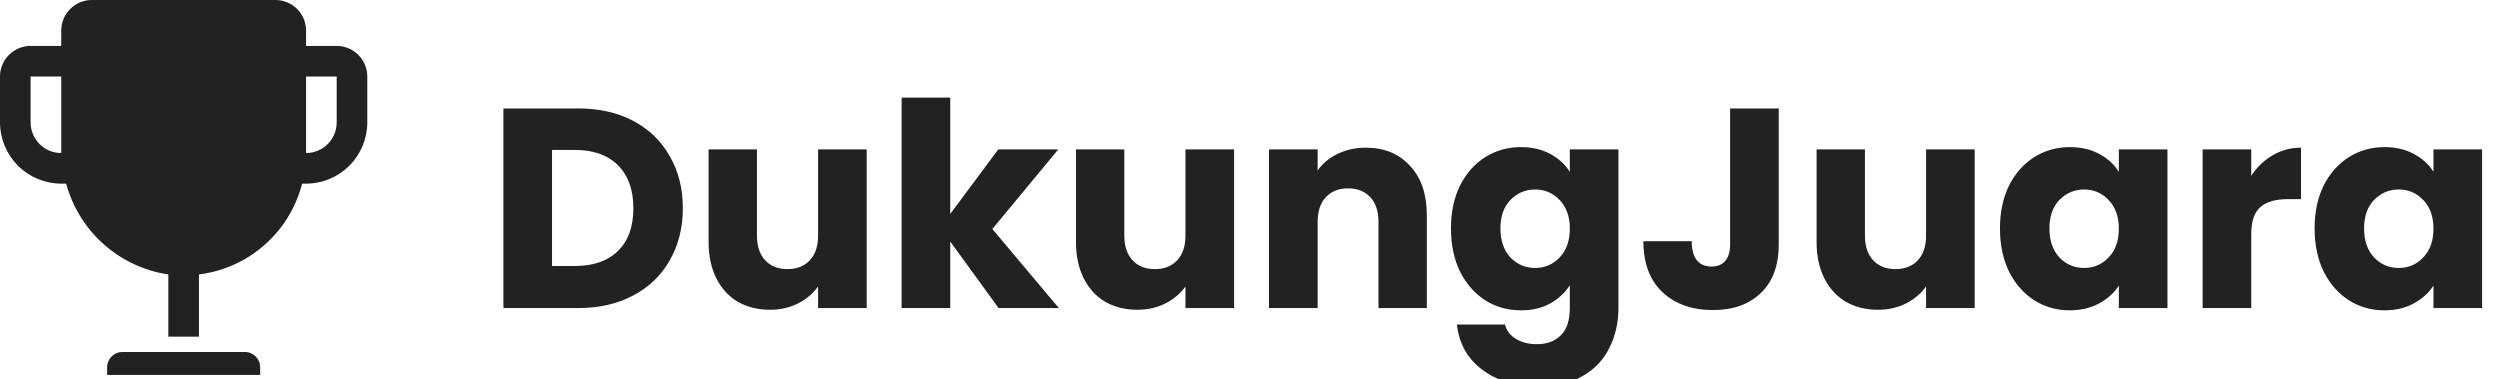 <svg width="211" height="32" viewBox="0 0 211 32" fill="none" xmlns="http://www.w3.org/2000/svg">
<g clip-path="url(#clip0_201_16)">
<path d="M28.417 3.875H25.833V2.583C25.833 1.898 25.56 1.242 25.076 0.757C24.592 0.273 23.935 0.001 23.25 0H7.75C7.065 0.001 6.408 0.273 5.924 0.757C5.44 1.242 5.167 1.898 5.167 2.583V3.875H2.583C1.898 3.876 1.242 4.148 0.757 4.632C0.273 5.117 0.001 5.773 0 6.458V10.333C0.002 11.703 0.547 13.016 1.515 13.985C2.484 14.953 3.797 15.498 5.167 15.5H5.583C6.121 17.477 7.223 19.255 8.755 20.616C10.287 21.977 12.182 22.863 14.208 23.165V28.417H16.792V23.161C18.845 22.907 20.774 22.04 22.327 20.674C23.88 19.307 24.985 17.504 25.497 15.5H25.833C27.203 15.498 28.516 14.953 29.485 13.985C30.453 13.016 30.998 11.703 31 10.333V6.458C30.999 5.773 30.727 5.117 30.243 4.632C29.758 4.148 29.102 3.876 28.417 3.875ZM5.167 12.917C4.482 12.916 3.825 12.644 3.341 12.159C2.856 11.675 2.584 11.018 2.583 10.333V6.458H5.167V12.917ZM28.417 10.333C28.416 11.018 28.144 11.675 27.659 12.159C27.175 12.644 26.518 12.916 25.833 12.917V6.458H28.417V10.333Z" fill="#222222"/>
<path d="M9.042 31C9.042 30.287 9.62 29.708 10.333 29.708H20.667C21.38 29.708 21.958 30.287 21.958 31V31.646H9.042V31Z" fill="#222222"/>
<path d="M48.8 9.152C50.576 9.152 52.128 9.504 53.456 10.208C54.784 10.912 55.808 11.904 56.528 13.184C57.264 14.448 57.632 15.912 57.632 17.576C57.632 19.224 57.264 20.688 56.528 21.968C55.808 23.248 54.776 24.24 53.432 24.944C52.104 25.648 50.56 26 48.8 26H42.488V9.152H48.8ZM48.536 22.448C50.088 22.448 51.296 22.024 52.16 21.176C53.024 20.328 53.456 19.128 53.456 17.576C53.456 16.024 53.024 14.816 52.16 13.952C51.296 13.088 50.088 12.656 48.536 12.656H46.592V22.448H48.536ZM73.15 12.608V26H69.046V24.176C68.629 24.768 68.061 25.248 67.341 25.616C66.638 25.968 65.853 26.144 64.99 26.144C63.965 26.144 63.062 25.92 62.278 25.472C61.493 25.008 60.886 24.344 60.453 23.48C60.022 22.616 59.806 21.6 59.806 20.432V12.608H63.886V19.88C63.886 20.776 64.118 21.472 64.582 21.968C65.046 22.464 65.669 22.712 66.454 22.712C67.254 22.712 67.885 22.464 68.35 21.968C68.814 21.472 69.046 20.776 69.046 19.88V12.608H73.15ZM84.281 26L80.201 20.384V26H76.097V8.24H80.201V18.056L84.257 12.608H89.321L83.753 19.328L89.369 26H84.281ZM104.157 12.608V26H100.053V24.176C99.637 24.768 99.069 25.248 98.349 25.616C97.645 25.968 96.861 26.144 95.997 26.144C94.973 26.144 94.069 25.92 93.285 25.472C92.501 25.008 91.893 24.344 91.461 23.48C91.029 22.616 90.813 21.6 90.813 20.432V12.608H94.893V19.88C94.893 20.776 95.125 21.472 95.589 21.968C96.053 22.464 96.677 22.712 97.461 22.712C98.261 22.712 98.893 22.464 99.357 21.968C99.821 21.472 100.053 20.776 100.053 19.88V12.608H104.157ZM115.265 12.464C116.833 12.464 118.081 12.976 119.009 14C119.953 15.008 120.425 16.4 120.425 18.176V26H116.345V18.728C116.345 17.832 116.113 17.136 115.649 16.64C115.185 16.144 114.561 15.896 113.777 15.896C112.993 15.896 112.369 16.144 111.905 16.64C111.441 17.136 111.209 17.832 111.209 18.728V26H107.105V12.608H111.209V14.384C111.625 13.792 112.185 13.328 112.889 12.992C113.593 12.64 114.385 12.464 115.265 12.464ZM128.365 12.416C129.309 12.416 130.133 12.608 130.837 12.992C131.557 13.376 132.109 13.88 132.493 14.504V12.608H136.597V25.976C136.597 27.208 136.349 28.32 135.853 29.312C135.373 30.32 134.629 31.12 133.621 31.712C132.629 32.304 131.389 32.6 129.901 32.6C127.917 32.6 126.309 32.128 125.077 31.184C123.845 30.256 123.141 28.992 122.965 27.392H127.021C127.149 27.904 127.453 28.304 127.933 28.592C128.413 28.896 129.005 29.048 129.709 29.048C130.557 29.048 131.229 28.8 131.725 28.304C132.237 27.824 132.493 27.048 132.493 25.976V24.08C132.093 24.704 131.541 25.216 130.837 25.616C130.133 26 129.309 26.192 128.365 26.192C127.261 26.192 126.261 25.912 125.365 25.352C124.469 24.776 123.757 23.968 123.229 22.928C122.717 21.872 122.461 20.656 122.461 19.28C122.461 17.904 122.717 16.696 123.229 15.656C123.757 14.616 124.469 13.816 125.365 13.256C126.261 12.696 127.261 12.416 128.365 12.416ZM132.493 19.304C132.493 18.28 132.205 17.472 131.629 16.88C131.069 16.288 130.381 15.992 129.565 15.992C128.749 15.992 128.053 16.288 127.477 16.88C126.917 17.456 126.637 18.256 126.637 19.28C126.637 20.304 126.917 21.12 127.477 21.728C128.053 22.32 128.749 22.616 129.565 22.616C130.381 22.616 131.069 22.32 131.629 21.728C132.205 21.136 132.493 20.328 132.493 19.304ZM150.126 9.152V20.624C150.126 22.4 149.622 23.768 148.614 24.728C147.622 25.688 146.278 26.168 144.582 26.168C142.806 26.168 141.382 25.664 140.31 24.656C139.238 23.648 138.702 22.216 138.702 20.36H142.782C142.782 21.064 142.926 21.6 143.214 21.968C143.502 22.32 143.918 22.496 144.462 22.496C144.958 22.496 145.342 22.336 145.614 22.016C145.886 21.696 146.022 21.232 146.022 20.624V9.152H150.126ZM166.665 12.608V26H162.561V24.176C162.145 24.768 161.577 25.248 160.857 25.616C160.153 25.968 159.369 26.144 158.505 26.144C157.481 26.144 156.577 25.92 155.793 25.472C155.009 25.008 154.401 24.344 153.969 23.48C153.537 22.616 153.321 21.6 153.321 20.432V12.608H157.401V19.88C157.401 20.776 157.633 21.472 158.097 21.968C158.561 22.464 159.185 22.712 159.969 22.712C160.769 22.712 161.401 22.464 161.865 21.968C162.329 21.472 162.561 20.776 162.561 19.88V12.608H166.665ZM168.797 19.28C168.797 17.904 169.053 16.696 169.565 15.656C170.093 14.616 170.805 13.816 171.701 13.256C172.597 12.696 173.597 12.416 174.701 12.416C175.645 12.416 176.469 12.608 177.173 12.992C177.893 13.376 178.445 13.88 178.829 14.504V12.608H182.933V26H178.829V24.104C178.429 24.728 177.869 25.232 177.149 25.616C176.445 26 175.621 26.192 174.677 26.192C173.589 26.192 172.597 25.912 171.701 25.352C170.805 24.776 170.093 23.968 169.565 22.928C169.053 21.872 168.797 20.656 168.797 19.28ZM178.829 19.304C178.829 18.28 178.541 17.472 177.965 16.88C177.405 16.288 176.717 15.992 175.901 15.992C175.085 15.992 174.389 16.288 173.813 16.88C173.253 17.456 172.973 18.256 172.973 19.28C172.973 20.304 173.253 21.12 173.813 21.728C174.389 22.32 175.085 22.616 175.901 22.616C176.717 22.616 177.405 22.32 177.965 21.728C178.541 21.136 178.829 20.328 178.829 19.304ZM190.006 14.84C190.486 14.104 191.086 13.528 191.806 13.112C192.526 12.68 193.326 12.464 194.206 12.464V16.808H193.078C192.054 16.808 191.286 17.032 190.774 17.48C190.262 17.912 190.006 18.68 190.006 19.784V26H185.902V12.608H190.006V14.84ZM195.352 19.28C195.352 17.904 195.608 16.696 196.12 15.656C196.648 14.616 197.36 13.816 198.256 13.256C199.152 12.696 200.152 12.416 201.256 12.416C202.2 12.416 203.024 12.608 203.728 12.992C204.448 13.376 205 13.88 205.384 14.504V12.608H209.488V26H205.384V24.104C204.984 24.728 204.424 25.232 203.704 25.616C203 26 202.176 26.192 201.232 26.192C200.144 26.192 199.152 25.912 198.256 25.352C197.36 24.776 196.648 23.968 196.12 22.928C195.608 21.872 195.352 20.656 195.352 19.28ZM205.384 19.304C205.384 18.28 205.096 17.472 204.52 16.88C203.96 16.288 203.272 15.992 202.456 15.992C201.64 15.992 200.944 16.288 200.368 16.88C199.808 17.456 199.528 18.256 199.528 19.28C199.528 20.304 199.808 21.12 200.368 21.728C200.944 22.32 201.64 22.616 202.456 22.616C203.272 22.616 203.96 22.32 204.52 21.728C205.096 21.136 205.384 20.328 205.384 19.304Z" fill="#222222"/>
</g>
<defs>
<clipPath id="clip0_201_16">
<rect width="211" height="32" fill="white"/>
</clipPath>
</defs>
</svg>
